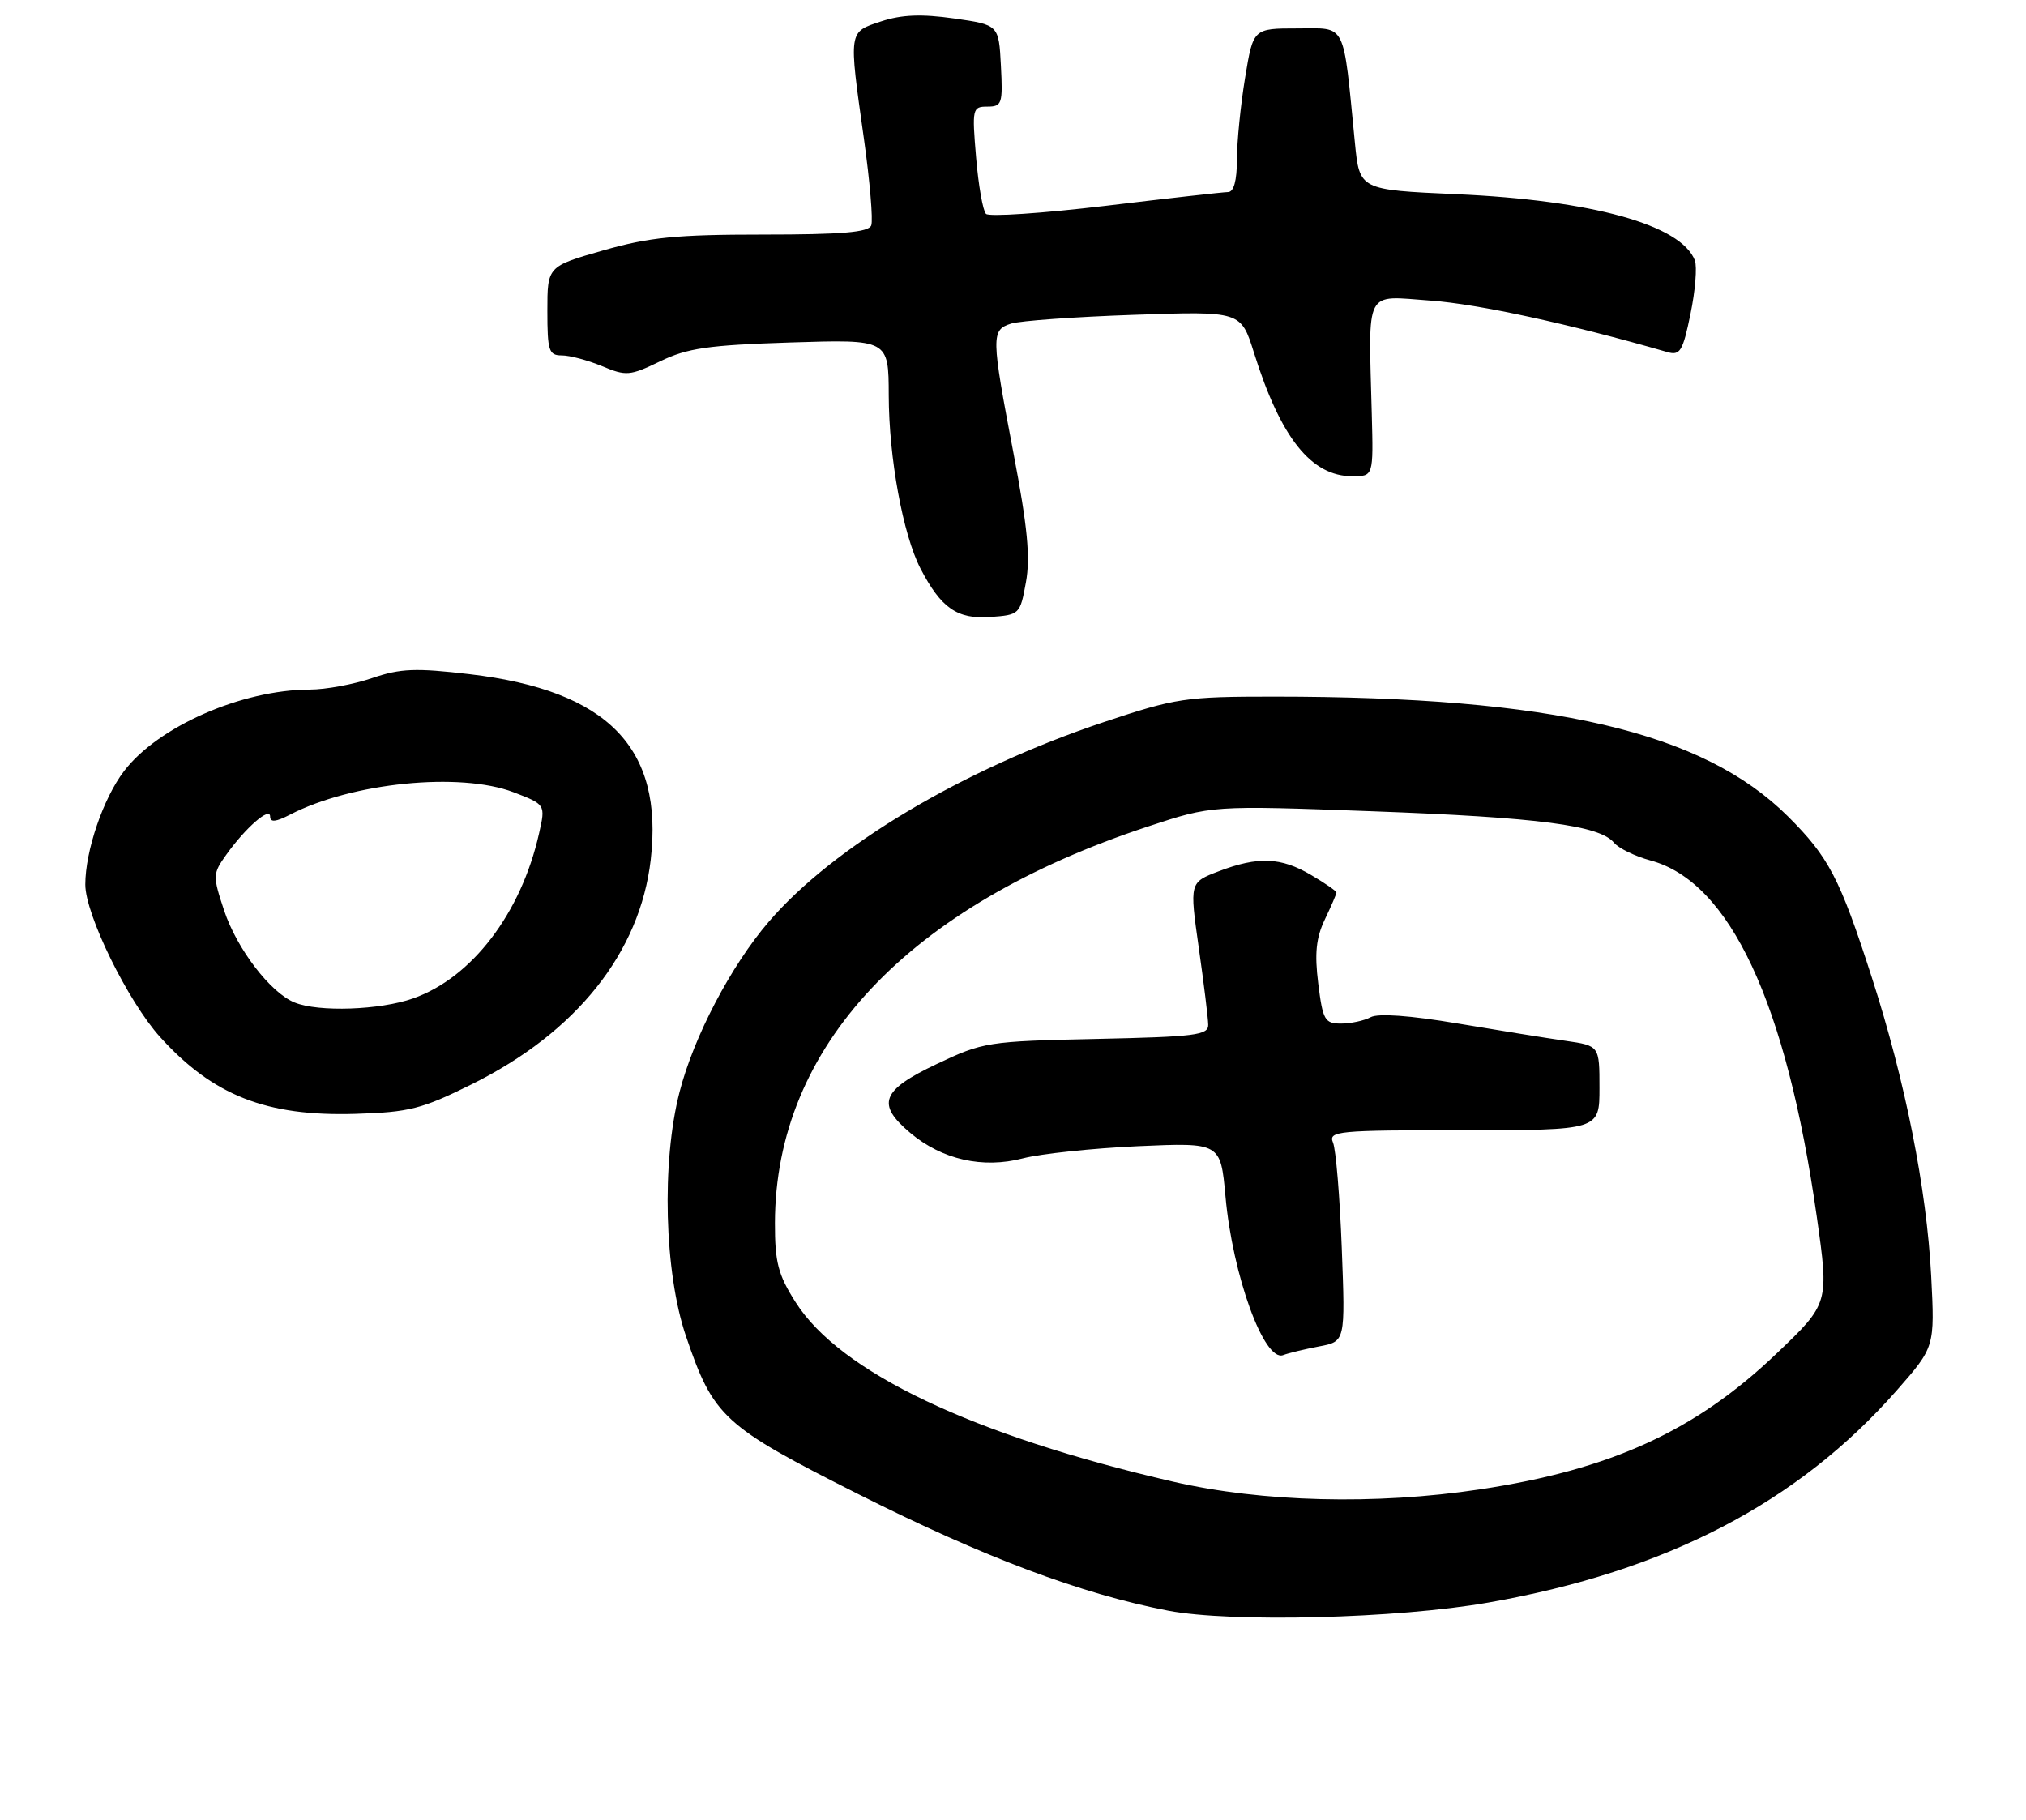 <?xml version="1.0" encoding="UTF-8" standalone="no"?>
<!DOCTYPE svg PUBLIC "-//W3C//DTD SVG 1.1//EN" "http://www.w3.org/Graphics/SVG/1.1/DTD/svg11.dtd" >
<svg xmlns="http://www.w3.org/2000/svg" xmlns:xlink="http://www.w3.org/1999/xlink" version="1.1" viewBox="0 0 285 256">
 <g >
 <path fill="currentColor"
d=" M 209.37 225.45 C 234.41 221.05 252.92 211.42 266.84 195.58 C 272.17 189.50 272.17 189.50 271.66 179.50 C 271.02 167.23 268.03 152.15 263.32 137.54 C 258.81 123.54 257.26 120.57 251.50 114.84 C 239.52 102.93 218.41 98.01 179.26 98.00 C 166.73 98.00 165.46 98.19 155.26 101.59 C 135.46 108.21 117.26 119.05 108.14 129.68 C 102.82 135.88 97.59 145.85 95.59 153.64 C 93.04 163.51 93.45 179.03 96.49 187.96 C 100.37 199.37 101.72 200.61 120.76 210.21 C 138.36 219.07 152.13 224.25 164.33 226.59 C 173.21 228.29 196.58 227.70 209.37 225.45 Z  M 66.38 152.53 C 81.10 145.23 90.03 134.01 91.54 120.94 C 93.36 105.20 85.51 97.15 66.11 94.85 C 58.47 93.95 56.35 94.03 52.36 95.39 C 49.77 96.28 45.81 97.01 43.57 97.01 C 34.01 97.04 22.23 102.21 17.45 108.48 C 14.52 112.31 12.00 119.70 12.00 124.44 C 12.00 128.66 17.99 140.87 22.51 145.88 C 29.96 154.13 37.48 157.08 50.00 156.70 C 57.60 156.47 59.34 156.02 66.38 152.53 Z  M 144.32 81.91 C 144.96 78.42 144.54 74.09 142.58 63.82 C 139.42 47.25 139.40 46.42 142.25 45.52 C 143.49 45.13 151.26 44.57 159.53 44.29 C 174.56 43.77 174.56 43.77 176.40 49.63 C 180.15 61.60 184.45 67.00 190.24 67.00 C 193.20 67.00 193.20 67.00 192.97 58.25 C 192.51 40.31 191.83 41.62 201.25 42.29 C 207.97 42.78 220.75 45.55 234.54 49.53 C 236.34 50.05 236.72 49.44 237.80 44.18 C 238.48 40.91 238.75 37.52 238.42 36.64 C 236.50 31.64 224.01 28.17 204.87 27.32 C 191.25 26.71 191.25 26.71 190.60 20.11 C 188.89 2.79 189.50 4.00 182.52 4.00 C 176.29 4.00 176.29 4.00 175.15 10.94 C 174.52 14.76 174.00 19.94 174.00 22.44 C 174.00 25.41 173.56 27.01 172.75 27.02 C 172.06 27.03 164.30 27.90 155.50 28.96 C 146.70 30.01 139.14 30.52 138.70 30.09 C 138.27 29.66 137.64 26.09 137.31 22.15 C 136.73 15.27 136.79 15.00 138.90 15.00 C 140.95 15.00 141.08 14.59 140.80 9.25 C 140.50 3.50 140.50 3.50 134.21 2.60 C 129.62 1.95 126.84 2.06 123.96 3.01 C 119.32 4.54 119.37 4.19 121.53 19.53 C 122.37 25.52 122.83 31.00 122.56 31.71 C 122.18 32.68 118.46 33.00 107.34 33.00 C 95.09 33.00 91.31 33.38 84.81 35.24 C 77.00 37.48 77.00 37.48 77.00 43.74 C 77.00 49.37 77.21 50.00 79.03 50.00 C 80.15 50.00 82.69 50.68 84.69 51.51 C 88.08 52.93 88.60 52.89 92.86 50.83 C 96.68 48.98 99.61 48.55 111.20 48.18 C 125.00 47.74 125.00 47.74 125.02 55.62 C 125.04 64.41 127.02 75.20 129.48 79.97 C 132.37 85.54 134.66 87.14 139.30 86.80 C 143.43 86.50 143.50 86.43 144.32 81.91 Z  M 165.00 208.44 C 136.86 201.94 118.16 193.05 111.91 183.19 C 109.45 179.32 109.00 177.58 109.01 172.05 C 109.06 147.24 127.74 127.39 161.50 116.27 C 170.50 113.30 170.50 113.30 193.00 114.13 C 216.41 114.99 225.02 116.11 227.04 118.55 C 227.70 119.34 230.00 120.46 232.17 121.05 C 243.34 124.05 251.28 141.05 255.56 171.10 C 257.30 183.37 257.30 183.37 249.90 190.43 C 238.51 201.31 226.62 206.75 208.18 209.53 C 193.49 211.74 177.58 211.34 165.00 208.44 Z  M 185.55 189.42 C 189.25 188.73 189.25 188.73 188.75 175.62 C 188.48 168.40 187.92 161.71 187.52 160.75 C 186.84 159.12 188.08 159.00 205.89 159.00 C 225.00 159.00 225.00 159.00 225.00 153.06 C 225.00 147.12 225.00 147.12 220.25 146.43 C 217.64 146.06 210.78 144.95 205.00 143.98 C 198.38 142.86 193.88 142.54 192.82 143.10 C 191.89 143.60 190.01 144.00 188.64 144.00 C 186.36 144.00 186.08 143.52 185.44 138.38 C 184.91 134.12 185.13 131.94 186.37 129.35 C 187.27 127.47 188.00 125.77 188.00 125.56 C 188.00 125.36 186.40 124.25 184.44 123.10 C 180.19 120.59 176.98 120.46 171.45 122.57 C 167.33 124.14 167.33 124.14 168.63 133.32 C 169.35 138.37 169.95 143.25 169.96 144.16 C 170.00 145.63 168.15 145.86 154.25 146.16 C 138.94 146.49 138.31 146.59 131.75 149.70 C 123.98 153.38 123.23 155.33 128.05 159.38 C 132.51 163.14 138.25 164.44 143.90 162.96 C 146.43 162.31 153.72 161.54 160.10 161.25 C 171.70 160.74 171.70 160.74 172.39 168.32 C 173.39 179.43 177.84 191.66 180.51 190.64 C 181.25 190.35 183.52 189.81 185.55 189.42 Z  M 41.45 141.04 C 38.05 139.67 33.33 133.50 31.53 128.10 C 29.91 123.21 29.92 122.92 31.82 120.26 C 34.53 116.45 38.00 113.43 38.00 114.87 C 38.00 115.72 38.80 115.64 40.79 114.61 C 49.50 110.10 64.70 108.58 72.23 111.45 C 76.75 113.18 76.75 113.18 75.83 117.25 C 73.31 128.47 66.39 137.55 58.12 140.46 C 53.45 142.11 44.82 142.41 41.45 141.04 Z "/>
</g>
</svg>